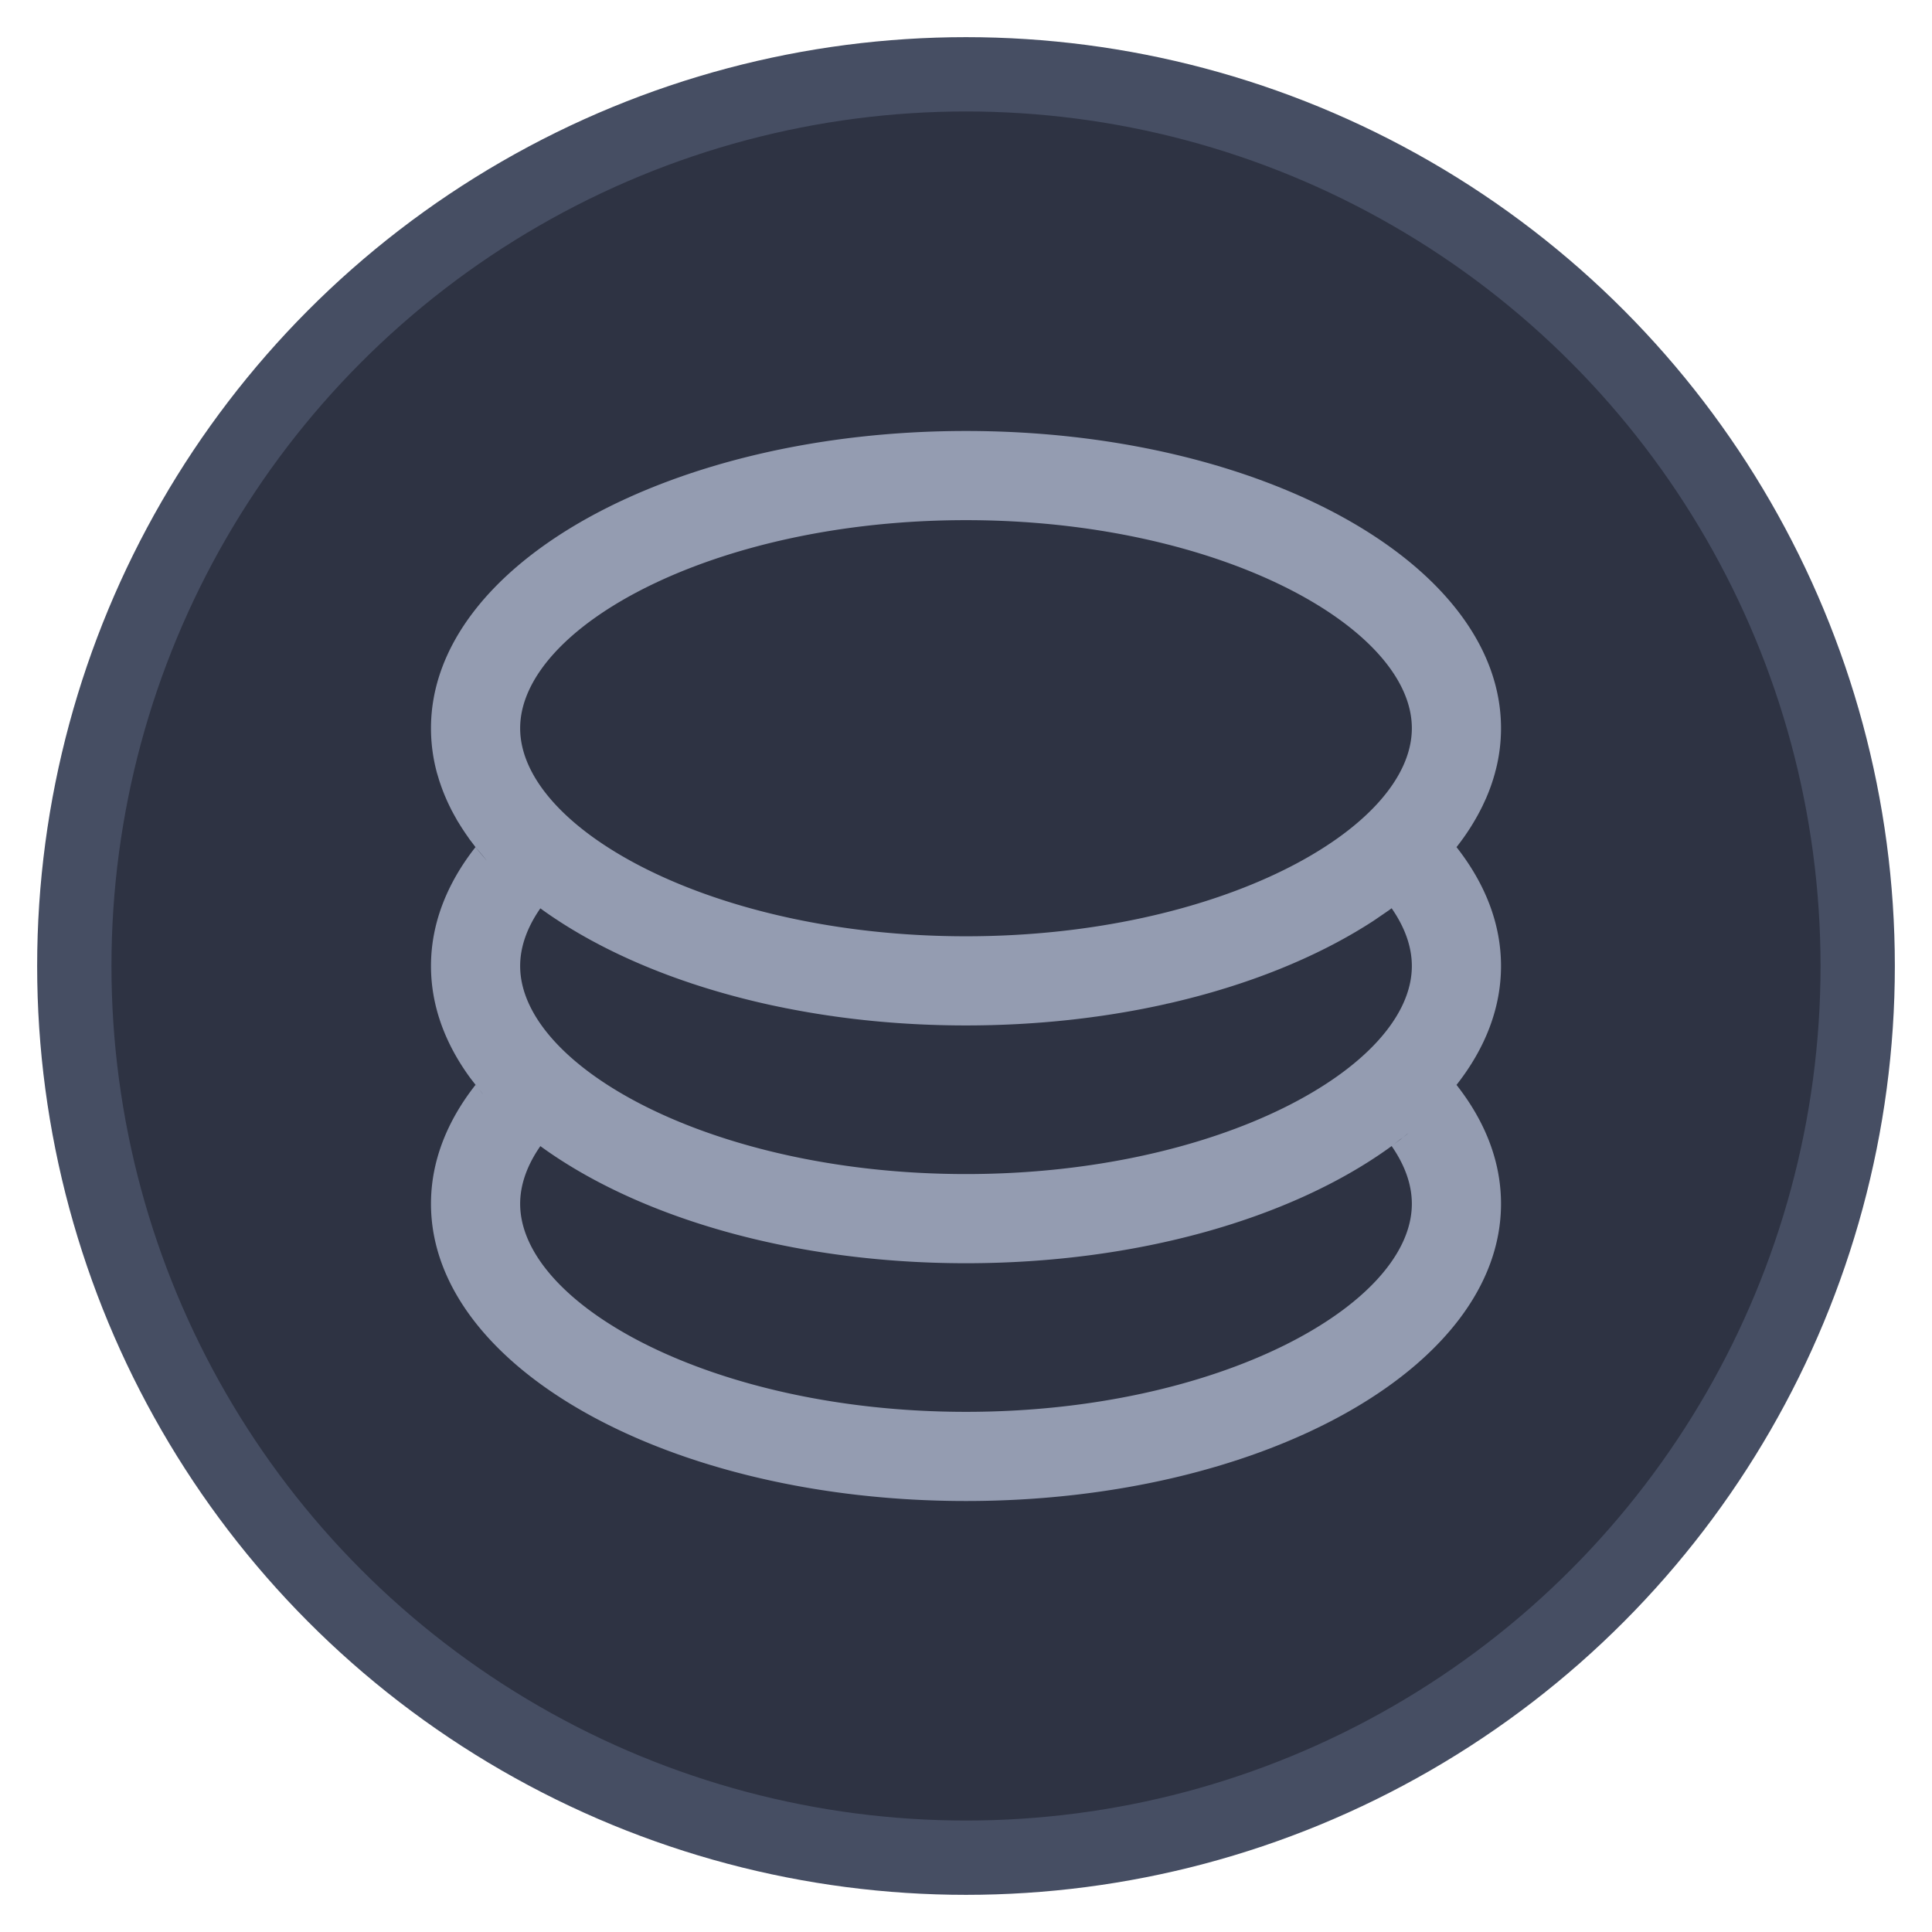 <svg xmlns="http://www.w3.org/2000/svg" width="26" height="26" viewBox="0 0 26 26">
    <g fill="none" fill-rule="evenodd" transform="translate(1 1)">
        <circle cx="12" cy="12" r="12" fill="#2E3343" stroke="#464E63"/>
        <path d="M2.4 2.4h19.2v19.2H2.4z"/>
        <path fill="#949CB1" fill-rule="nonzero" d="M5.316 10.291l-.013-.02c-.164-.23-.291-.47-.376-.72l-.01-.029-.006-.018-.03-.1A2.29 2.29 0 0 1 4.8 8.8c0-2.21 3.224-4 7.2-4s7.2 1.79 7.2 4c0 .192-.024.382-.072.567h-.001l-.009.038c-.027.098-.06.196-.1.292l-.016.039-.048.104a3.06 3.06 0 0 1-.345.55l-.008.01c.385.49.599 1.031.599 1.6 0 .565-.211 1.103-.591 1.59l-.008.01c.385.49.599 1.03.599 1.6 0 2.21-3.224 4-7.2 4s-7.2-1.79-7.2-4c0-.569.214-1.11.599-1.6l.024.029-.093-.12c-.342-.466-.53-.975-.53-1.509 0-.569.214-1.11.599-1.6l-.083-.109zm.926 4.11l.03.023c-.177.254-.272.517-.272.776 0 1.357 2.598 2.8 6 2.8s6-1.443 6-2.8c0-.26-.095-.522-.272-.777l-.041.03C16.369 15.396 14.312 16 12 16c-2.354 0-4.445-.628-5.758-1.598zm8.456-1.892l-.009.003.003-.002.006-.001zm3.18 1.798l-.122.094.088-.065.034-.029zm.079-.06l-.076.058.048-.035.028-.023zm-12.514-.593l.022.027.021.026.017.019-.06-.072zm7.325-.876l-.136.007zm.611-.052l-.003.001h-.001l.004-.001zm.005 0h.002l-.008.001.006-.001zm-2.873-.012l.07.008-.07-.008zm3.235-.033l-.005.001.002-.001h.003zm-3.554-.008l.063.009a12.072 12.072 0 0 1-.063-.01zm3.933-.05l-.026.004-.104.017.13-.021zm-4.641-.074l.096.02-.01-.003-.086-.017zm5.578-.128l-.079.02.08-.02zm.421-.12l-.057.018-.055.016.112-.033zm-6.937.01l.083.024zm7.095-.06l-.003.001h-.001l.004-.001zm.021-.007l-.012.004-.006.002-.007.002.025-.008zm.326-.113a9.158 9.158 0 0 1-.1.036zm-8.021-.017l.017.006.017.007.011.004.097.035a9.115 9.115 0 0 1-.142-.052zm8.527-.189l-.003.001.002-.001h.001zm.004-.002l-.002.001-.002.001.001-.001.003-.001zm-9.074-.035l.074.034zm9.352-.095l-.027.013.007-.004.02-.009zm-9.872-.167l.082.045a6.98 6.98 0 0 1-.082-.045zM12 6C8.598 6 6 7.443 6 8.8c0 1.357 2.598 2.8 6 2.8s6-1.443 6-2.8C18 7.443 15.402 6 12 6zm5.247 5.54l-.007.003-.007.004-.013.008.019-.012.008-.004zm-10.772-.175l.014.01.032.02-.035-.023-.011-.007zm-.567-.432l-.03-.026.03.026zm12.314-.119l-.056.053.056-.053zm.139-.138l-.024.024a4.05 4.05 0 0 0 .024-.024zm-12.806-.091l-.017-.02-.147-.175c.052.066.106.131.164.195zm-.412-.56l.028.047-.007-.013a2.962 2.962 0 0 1-.02-.034zm-.084-.159l.026.052.007.013-.016-.029a2.775 2.775 0 0 1-.017-.036zm13.955-.16l-.025.059.025-.058zm.116-.347a2.37 2.37 0 0 1-.004.017l.001-.009h.001zM4.806 8.964l.002.025-.002-.025.005.055-.003-.03-.002-.025zM19.2 8.8l-.003.11-.002.028.002-.025V8.91L19.2 8.8zm-6.86 3.996l.013-.001h.01l-.045.001h.023zm1.054-.071h-.004l-.006.001h-.005l.015-.001zm.028-.003l-.02.002.04-.004.066-.008-.094.011.008-.001zm.308-.038l.013-.003-.011.002.009-.001-.044.006.033-.004zm.98-.178l.009-.001.009-.003-.014.003-.01.002.006-.001zm.004-.001l.006-.001-.01.002.004-.001zm.023-.005l.012-.002-.02.004.008-.002zm.07-.015l-.118.027.048-.012zm-6.525-.259l.029.01.025.008-.054-.018zm8.22-.304H16.5l-.003.001.005-.001zm-9.833-.433l.052.031a4.812 4.812 0 0 1-.052-.031zm12.525-2.527v-.009.01l-.003.025.003-.024v-.002zm-3.553 3.289l.003-.001.006-.002.013-.004-.018.006-.004.001zm-2.239.473l-.016.002.004-.001.012-.001zm1.309-.217h-.008l-.005.002.001-.001-.007.002-.003.002c-.826.185-1.736.288-2.689.288-.832 0-1.632-.078-2.375-.223l-.093-.018-.153-.032c-1.218-.265-2.275-.709-3.066-1.273l-.019-.014a5.502 5.502 0 0 1-.022-.016C6.095 11.478 6 11.74 6 12c0 1.357 2.598 2.8 6 2.8s6-1.443 6-2.8c0-.26-.095-.522-.272-.777l-.041.03-.143.098-.032.022-.048.032-.048.03.051-.032c-.742.48-1.685.862-2.756 1.104zm-1.309.217l-.008.001h.004l.004-.001z"/>
    </g>
</svg>
